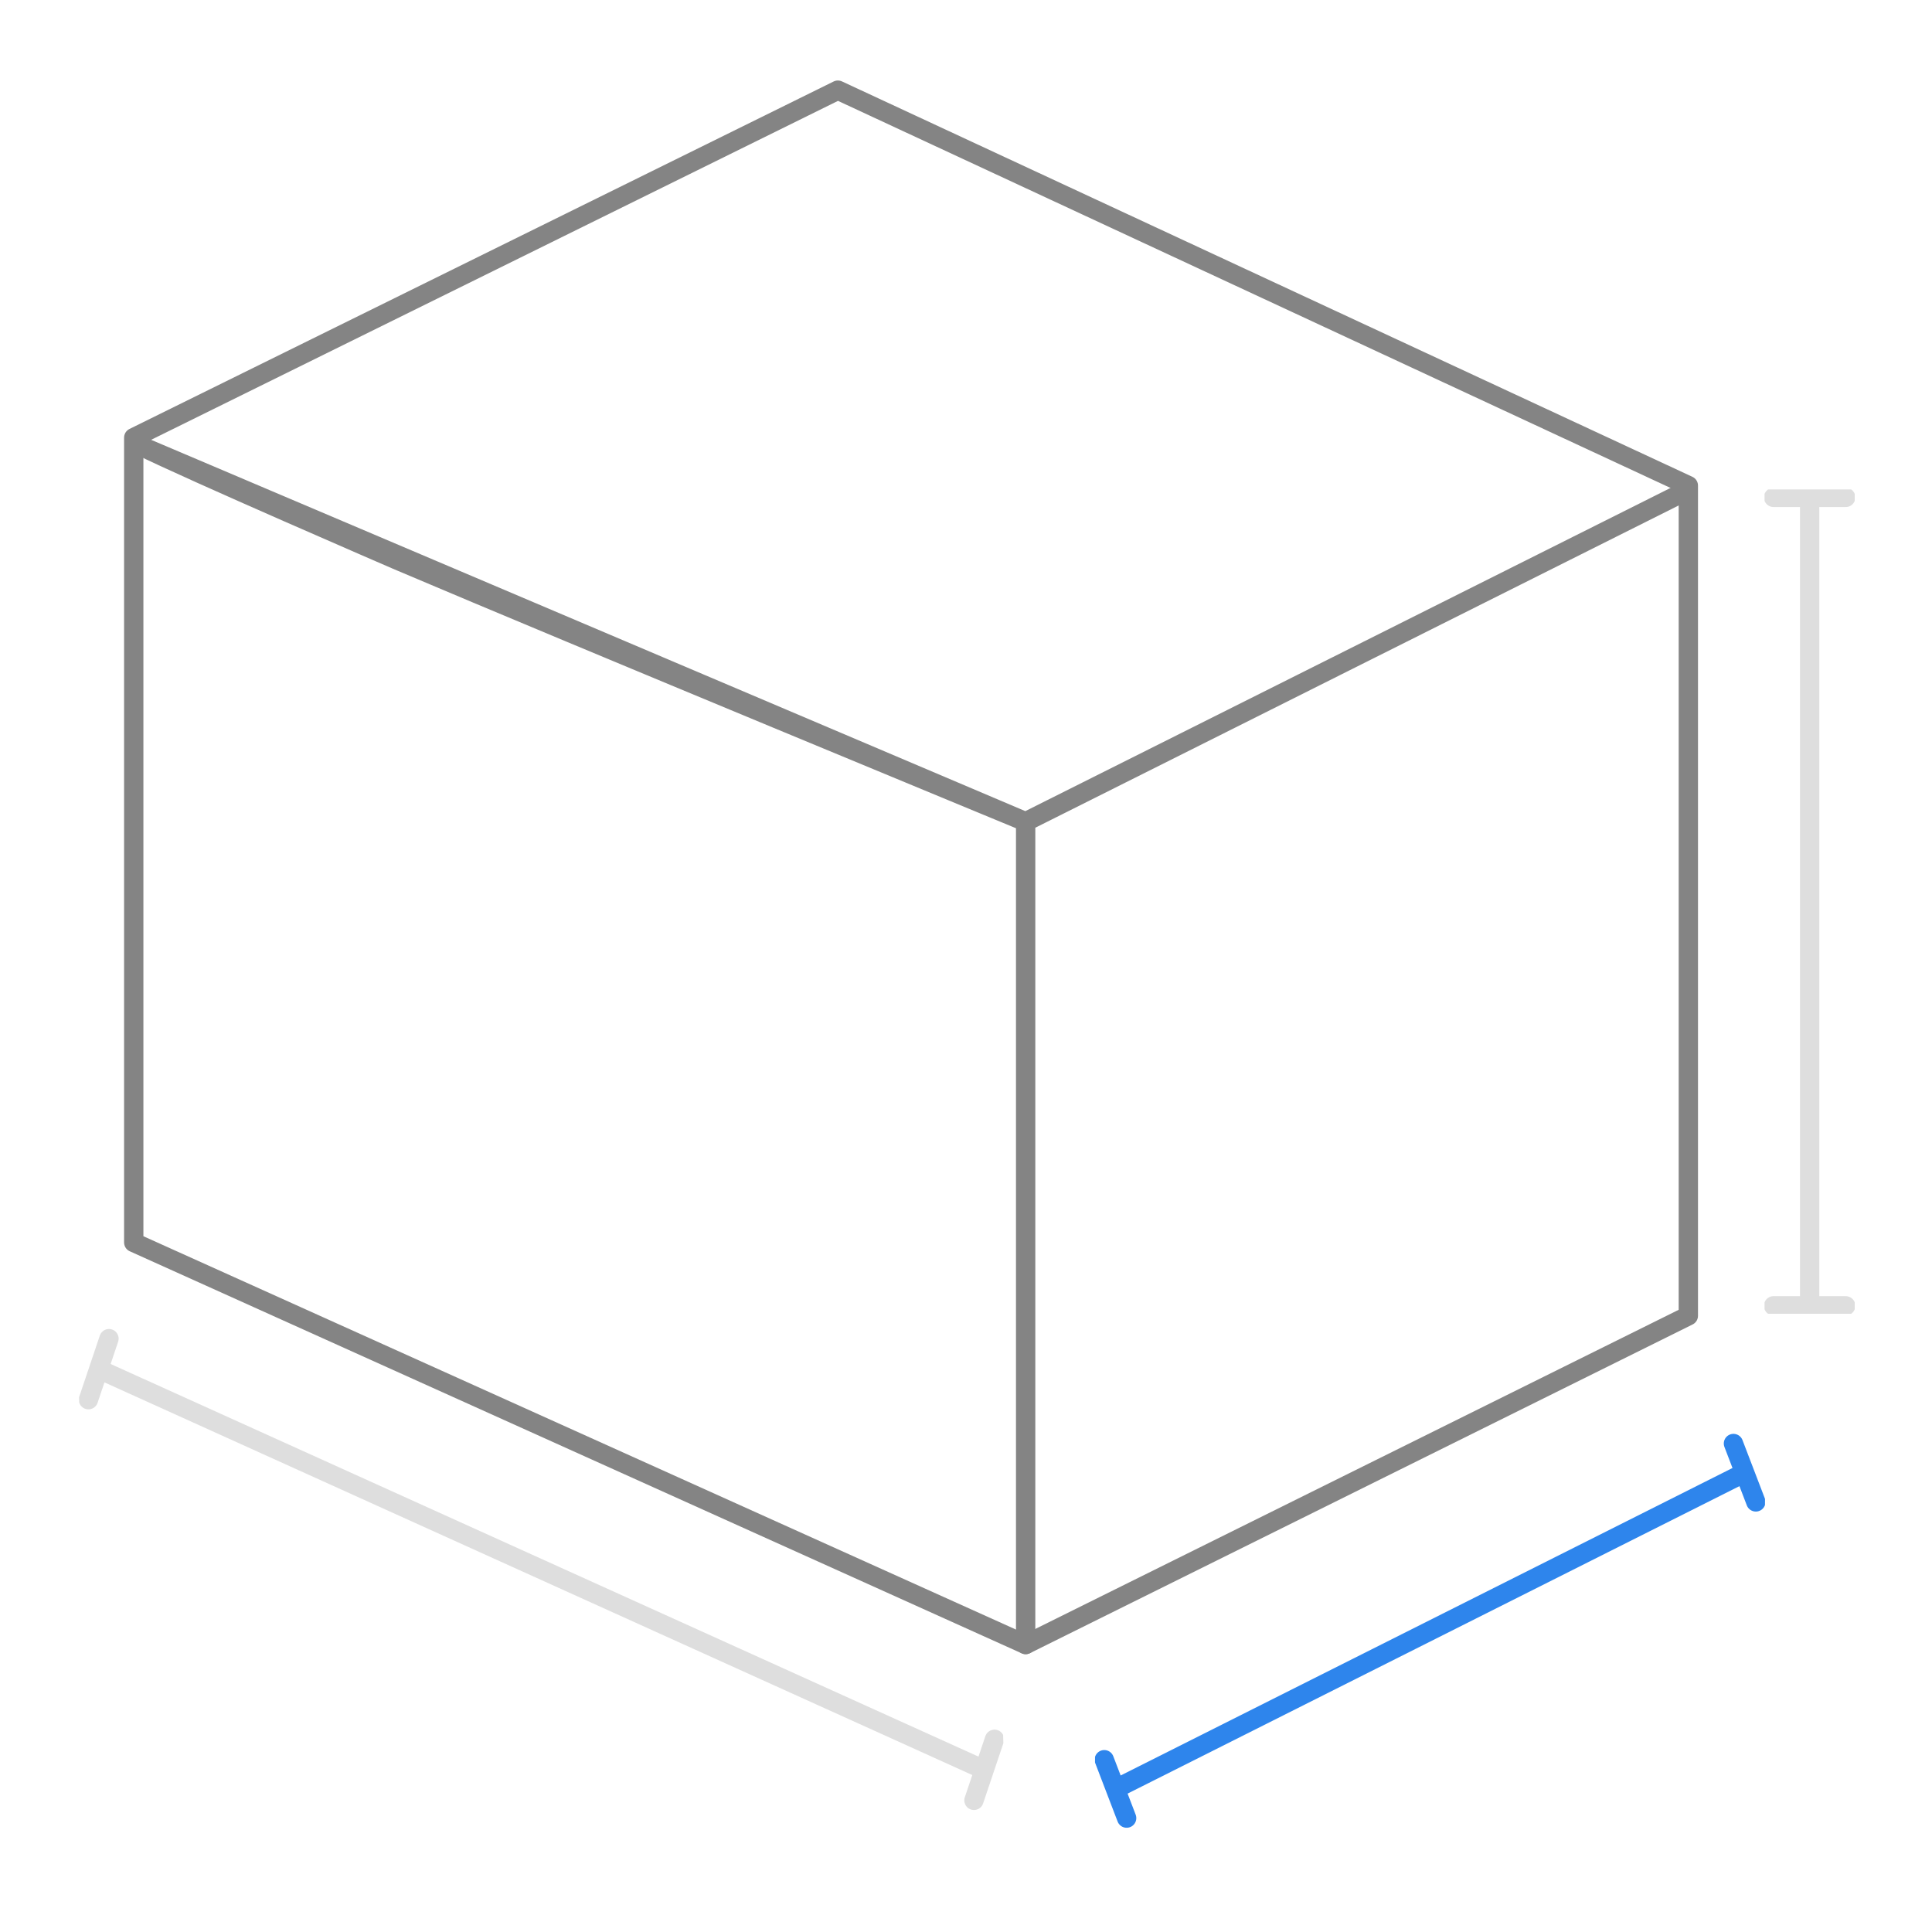 <svg width="150" height="150" viewBox="0 0 150 150" fill="none" xmlns="http://www.w3.org/2000/svg">
<path d="M131.082 37.7L65.053 7L10.384 33.977V96.465L79.631 127.68L131.082 102.158V37.7Z" stroke="#848484" stroke-width="1.5" stroke-miterlimit="10" stroke-linecap="round" stroke-linejoin="round"/>
<path d="M79.631 63.802C79.631 63.802 44.421 49.257 31.096 43.592L30.787 43.461C30.787 43.461 14.807 36.556 10.739 34.539L79.631 63.802ZM79.631 63.802L131.016 38.062M79.631 63.802L103.695 51.748M79.631 63.802V127.68" stroke="#848484" stroke-width="1.5" stroke-miterlimit="10" stroke-linecap="round" stroke-linejoin="round"/>
<g clip-path="url(#clip0)">
<path d="M140.5 39.434V101.127" stroke="#DEDEDE" stroke-width="1.5" stroke-linecap="round"/>
<path d="M137.7 38.617H143.3" stroke="#DEDEDE" stroke-width="1.5" stroke-linecap="round"/>
<path d="M137.7 101.383H143.3" stroke="#DEDEDE" stroke-width="1.5" stroke-linecap="round"/>
</g>
<g clip-path="url(#clip1)">
<path d="M75.737 137.101L7.876 106.399" stroke="#DEDEDE" stroke-width="1.5" stroke-linecap="round"/>
<path d="M77.213 135.038L75.618 139.778" stroke="#DEDEDE" stroke-width="1.5" stroke-linecap="round"/>
<path d="M8.461 103.933L6.866 108.672" stroke="#DEDEDE" stroke-width="1.5" stroke-linecap="round"/>
</g>
<g clip-path="url(#clip2)">
<path d="M134.799 114.67L86.808 138.787" stroke="#2E85EC" stroke-width="1.5" stroke-linecap="round"/>
<path d="M134.585 112.074L136.322 116.608" stroke="#2E85EC" stroke-width="1.5" stroke-linecap="round"/>
<path d="M85.735 136.623L87.472 141.157" stroke="#2E85EC" stroke-width="1.5" stroke-linecap="round"/>
</g>
<defs>
<clipPath id="clip0">
<rect width="7" height="64" fill="white" transform="translate(137 38)"/>
</clipPath>
<clipPath id="clip1">
<rect width="71.073" height="39.697" fill="white" transform="matrix(0.999 -0.033 0.026 1 6 103.179)"/>
</clipPath>
<clipPath id="clip2">
<rect width="51.916" height="31.003" fill="white" transform="matrix(1 0.006 -0.005 1 85.145 110.956)"/>
</clipPath>
</defs>
</svg>
